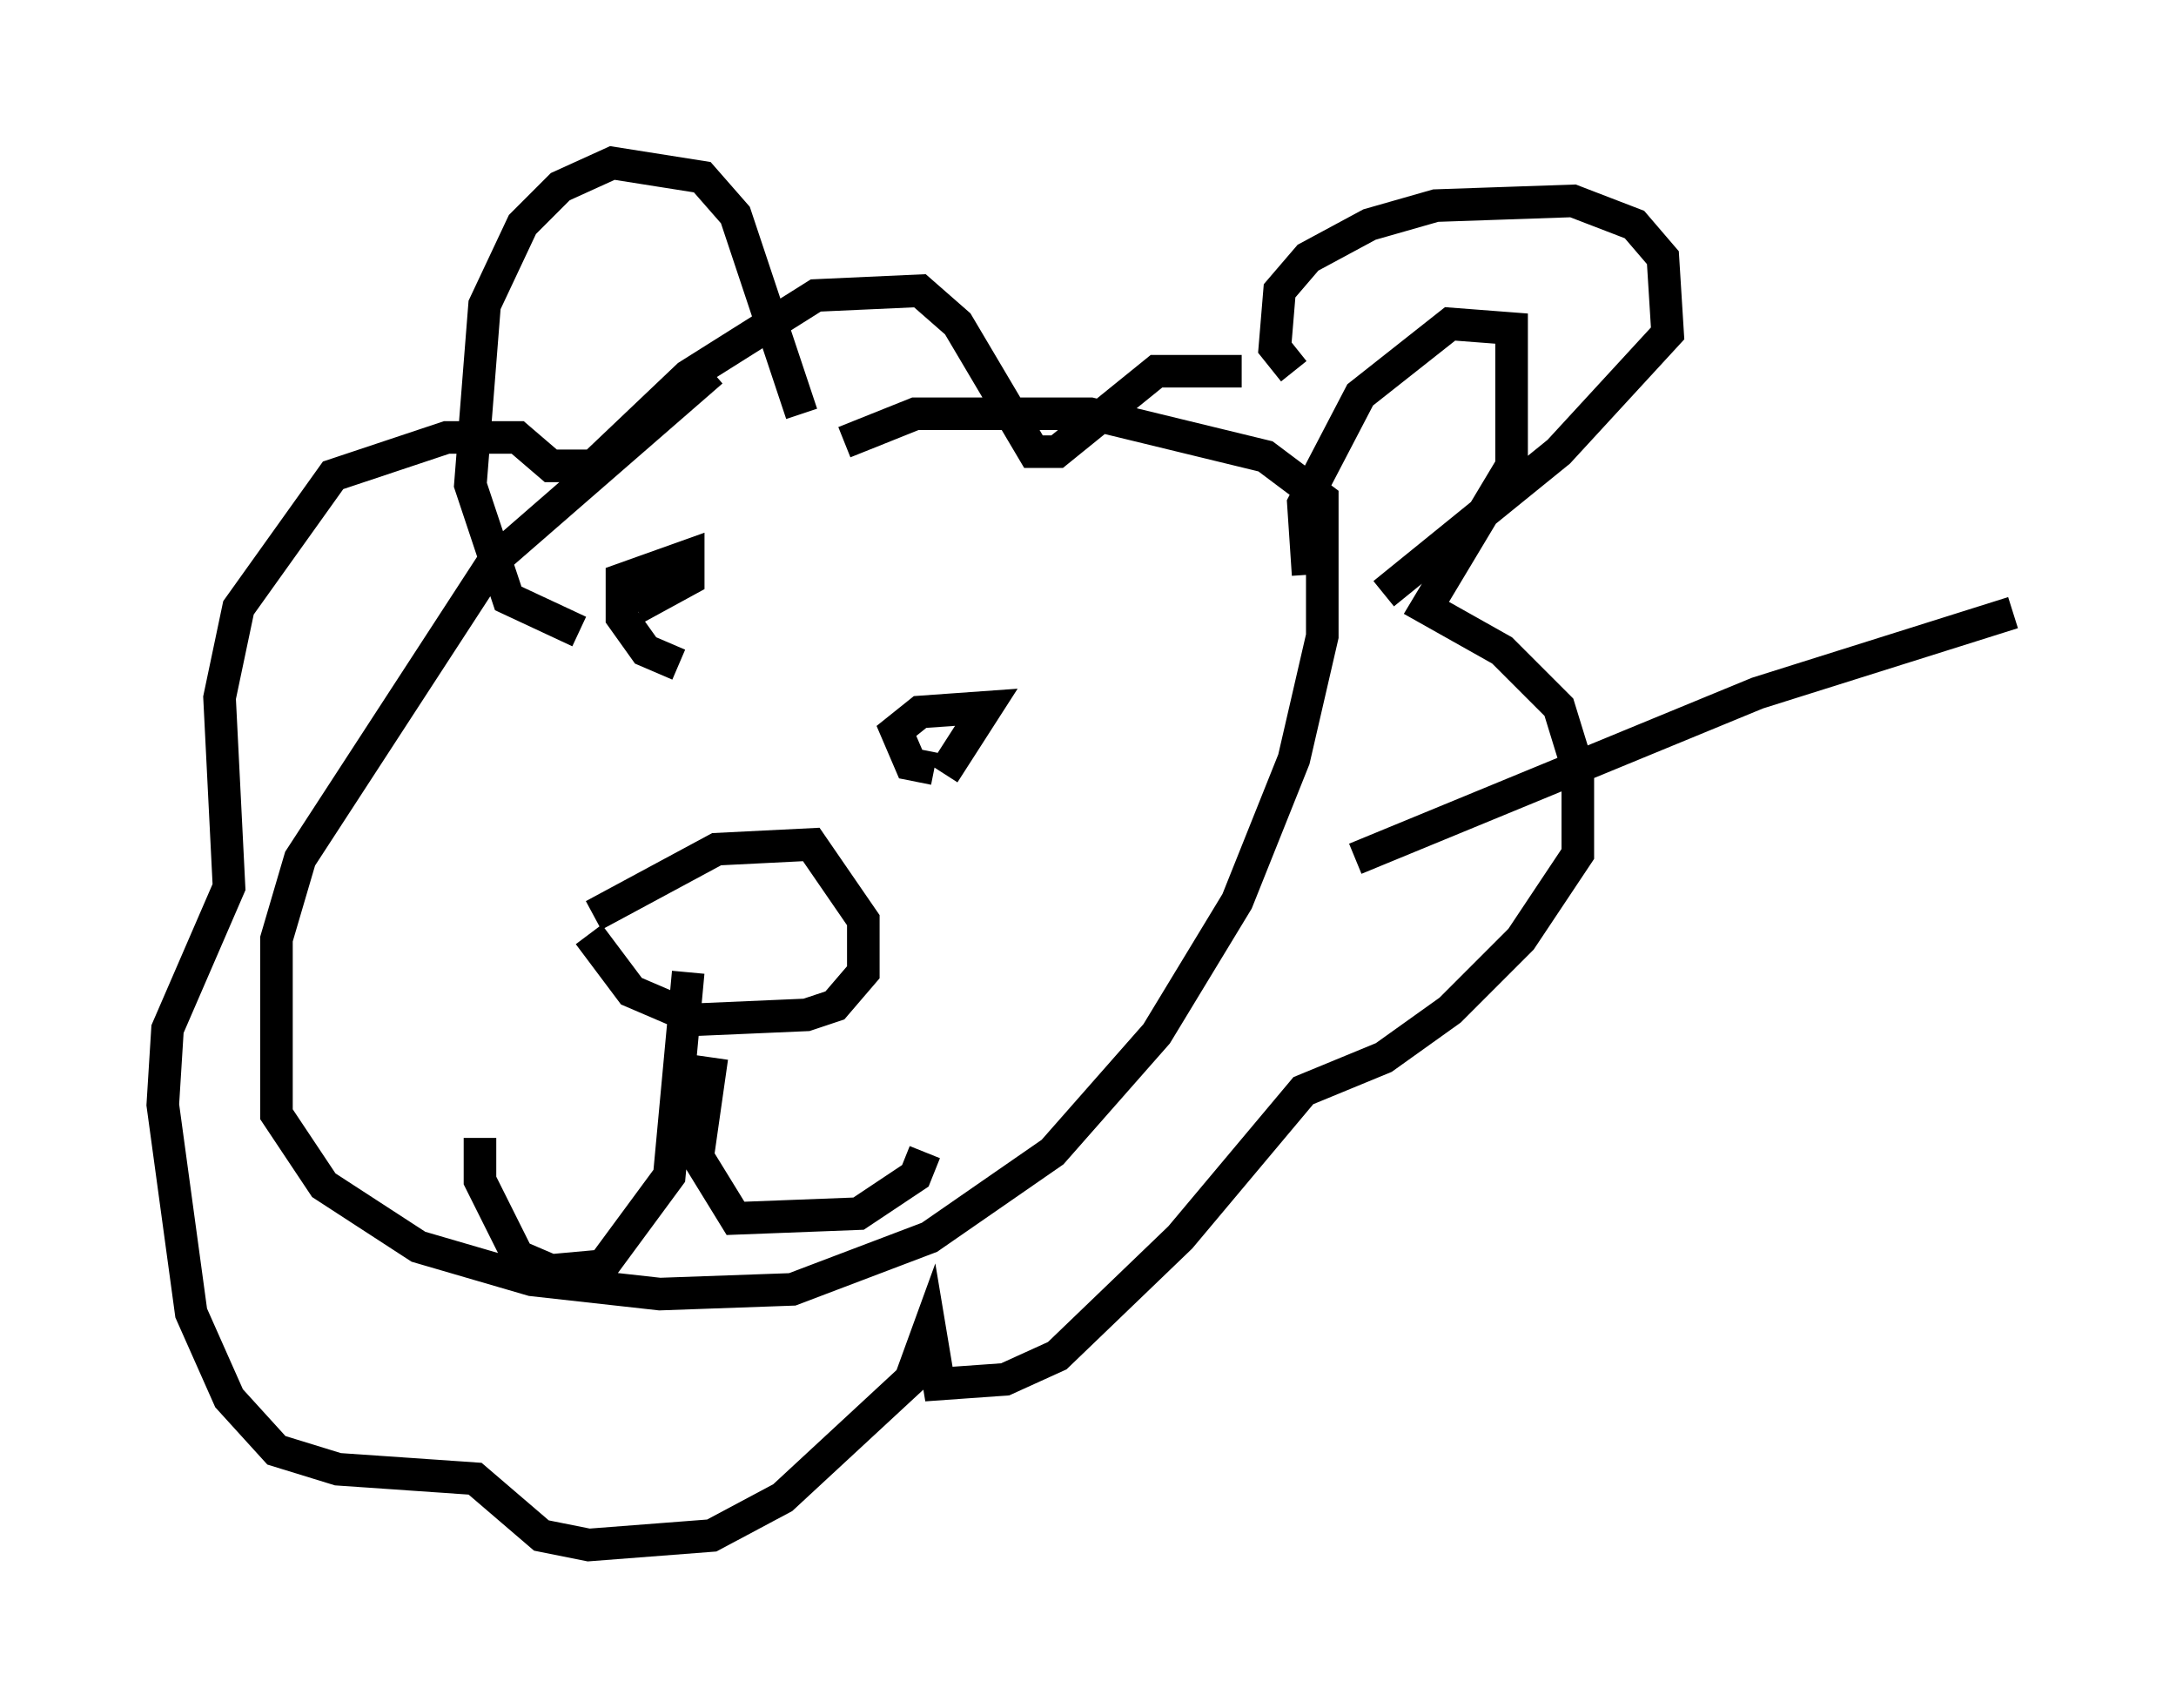 <?xml version="1.0" encoding="utf-8" ?>
<svg baseProfile="full" height="52.413" version="1.1" width="66.793" xmlns="http://www.w3.org/2000/svg" xmlns:ev="http://www.w3.org/2001/xml-events" xmlns:xlink="http://www.w3.org/1999/xlink"><defs /><rect fill="white" height="52.413" width="66.793" x="0" y="0" /><path d="M23.737, 11.101 m-1.888, 0.291 l-6.682, 5.81 -5.955, 9.151 l-0.726, 2.469 0.0, 5.374 l1.453, 2.179 2.905, 1.888 l3.486, 1.017 3.922, 0.436 l4.067, -0.145 4.212, -1.598 l3.777, -2.615 3.196, -3.631 l2.469, -4.067 1.743, -4.358 l0.872, -3.777 0.0, -4.212 l-1.743, -1.307 -5.374, -1.307 l-5.374, 0.0 -2.179, 0.872 m-7.698, 14.525 l3.777, -2.034 2.905, -0.145 l1.598, 2.324 0.0, 1.598 l-0.872, 1.017 -0.872, 0.291 l-3.341, 0.145 -2.034, -0.872 l-1.307, -1.743 m3.777, 3.777 l-0.436, 3.05 1.162, 1.888 l3.777, -0.145 1.743, -1.162 l0.291, -0.726 m-7.263, -5.52 l-0.581, 6.246 -2.034, 2.76 l-1.598, 0.145 -1.017, -0.436 l-1.162, -2.324 0.0, -1.307 m6.101, -14.525 l-1.017, -0.436 -0.726, -1.017 l0.0, -1.162 2.034, -0.726 l0.0, 0.726 -1.598, 0.872 m9.151, 4.939 l-0.726, -0.145 -0.436, -1.017 l0.726, -0.581 2.034, -0.145 l-1.307, 2.034 m11.184, -6.101 l-0.145, -2.179 1.743, -3.341 l2.76, -2.179 1.888, 0.145 l0.0, 4.212 -2.615, 4.358 l2.324, 1.307 1.743, 1.743 l0.581, 1.888 0.0, 2.615 l-1.743, 2.615 -2.179, 2.179 l-2.034, 1.453 -2.469, 1.017 l-3.777, 4.503 -3.777, 3.631 l-1.598, 0.726 -2.034, 0.145 l-0.291, -1.743 -0.581, 1.598 l-3.922, 3.631 -2.179, 1.162 l-3.777, 0.291 -1.453, -0.291 l-2.034, -1.743 -4.212, -0.291 l-1.888, -0.581 -1.453, -1.598 l-1.162, -2.615 -0.872, -6.391 l0.145, -2.324 1.888, -4.358 l-0.291, -5.81 0.581, -2.76 l2.905, -4.067 3.486, -1.162 l2.179, 0.0 1.017, 0.872 l1.307, 0.0 2.905, -2.76 l3.922, -2.469 3.196, -0.145 l1.162, 1.017 2.324, 3.922 l0.726, 0.0 3.05, -2.469 l2.615, 0.0 m-20.335, 7.989 l-2.179, -1.017 -1.162, -3.486 l0.436, -5.52 1.162, -2.469 l1.162, -1.162 1.598, -0.726 l2.76, 0.436 1.017, 1.162 l2.034, 6.101 m15.106, -1.307 l-0.581, -0.726 0.145, -1.743 l0.872, -1.017 1.888, -1.017 l2.034, -0.581 4.212, -0.145 l1.888, 0.726 0.872, 1.017 l0.145, 2.324 -3.341, 3.631 l-5.374, 4.358 m-0.872, 8.134 l12.346, -5.084 7.844, -2.469 " fill="none" stroke="black" stroke-width="1" /></svg>